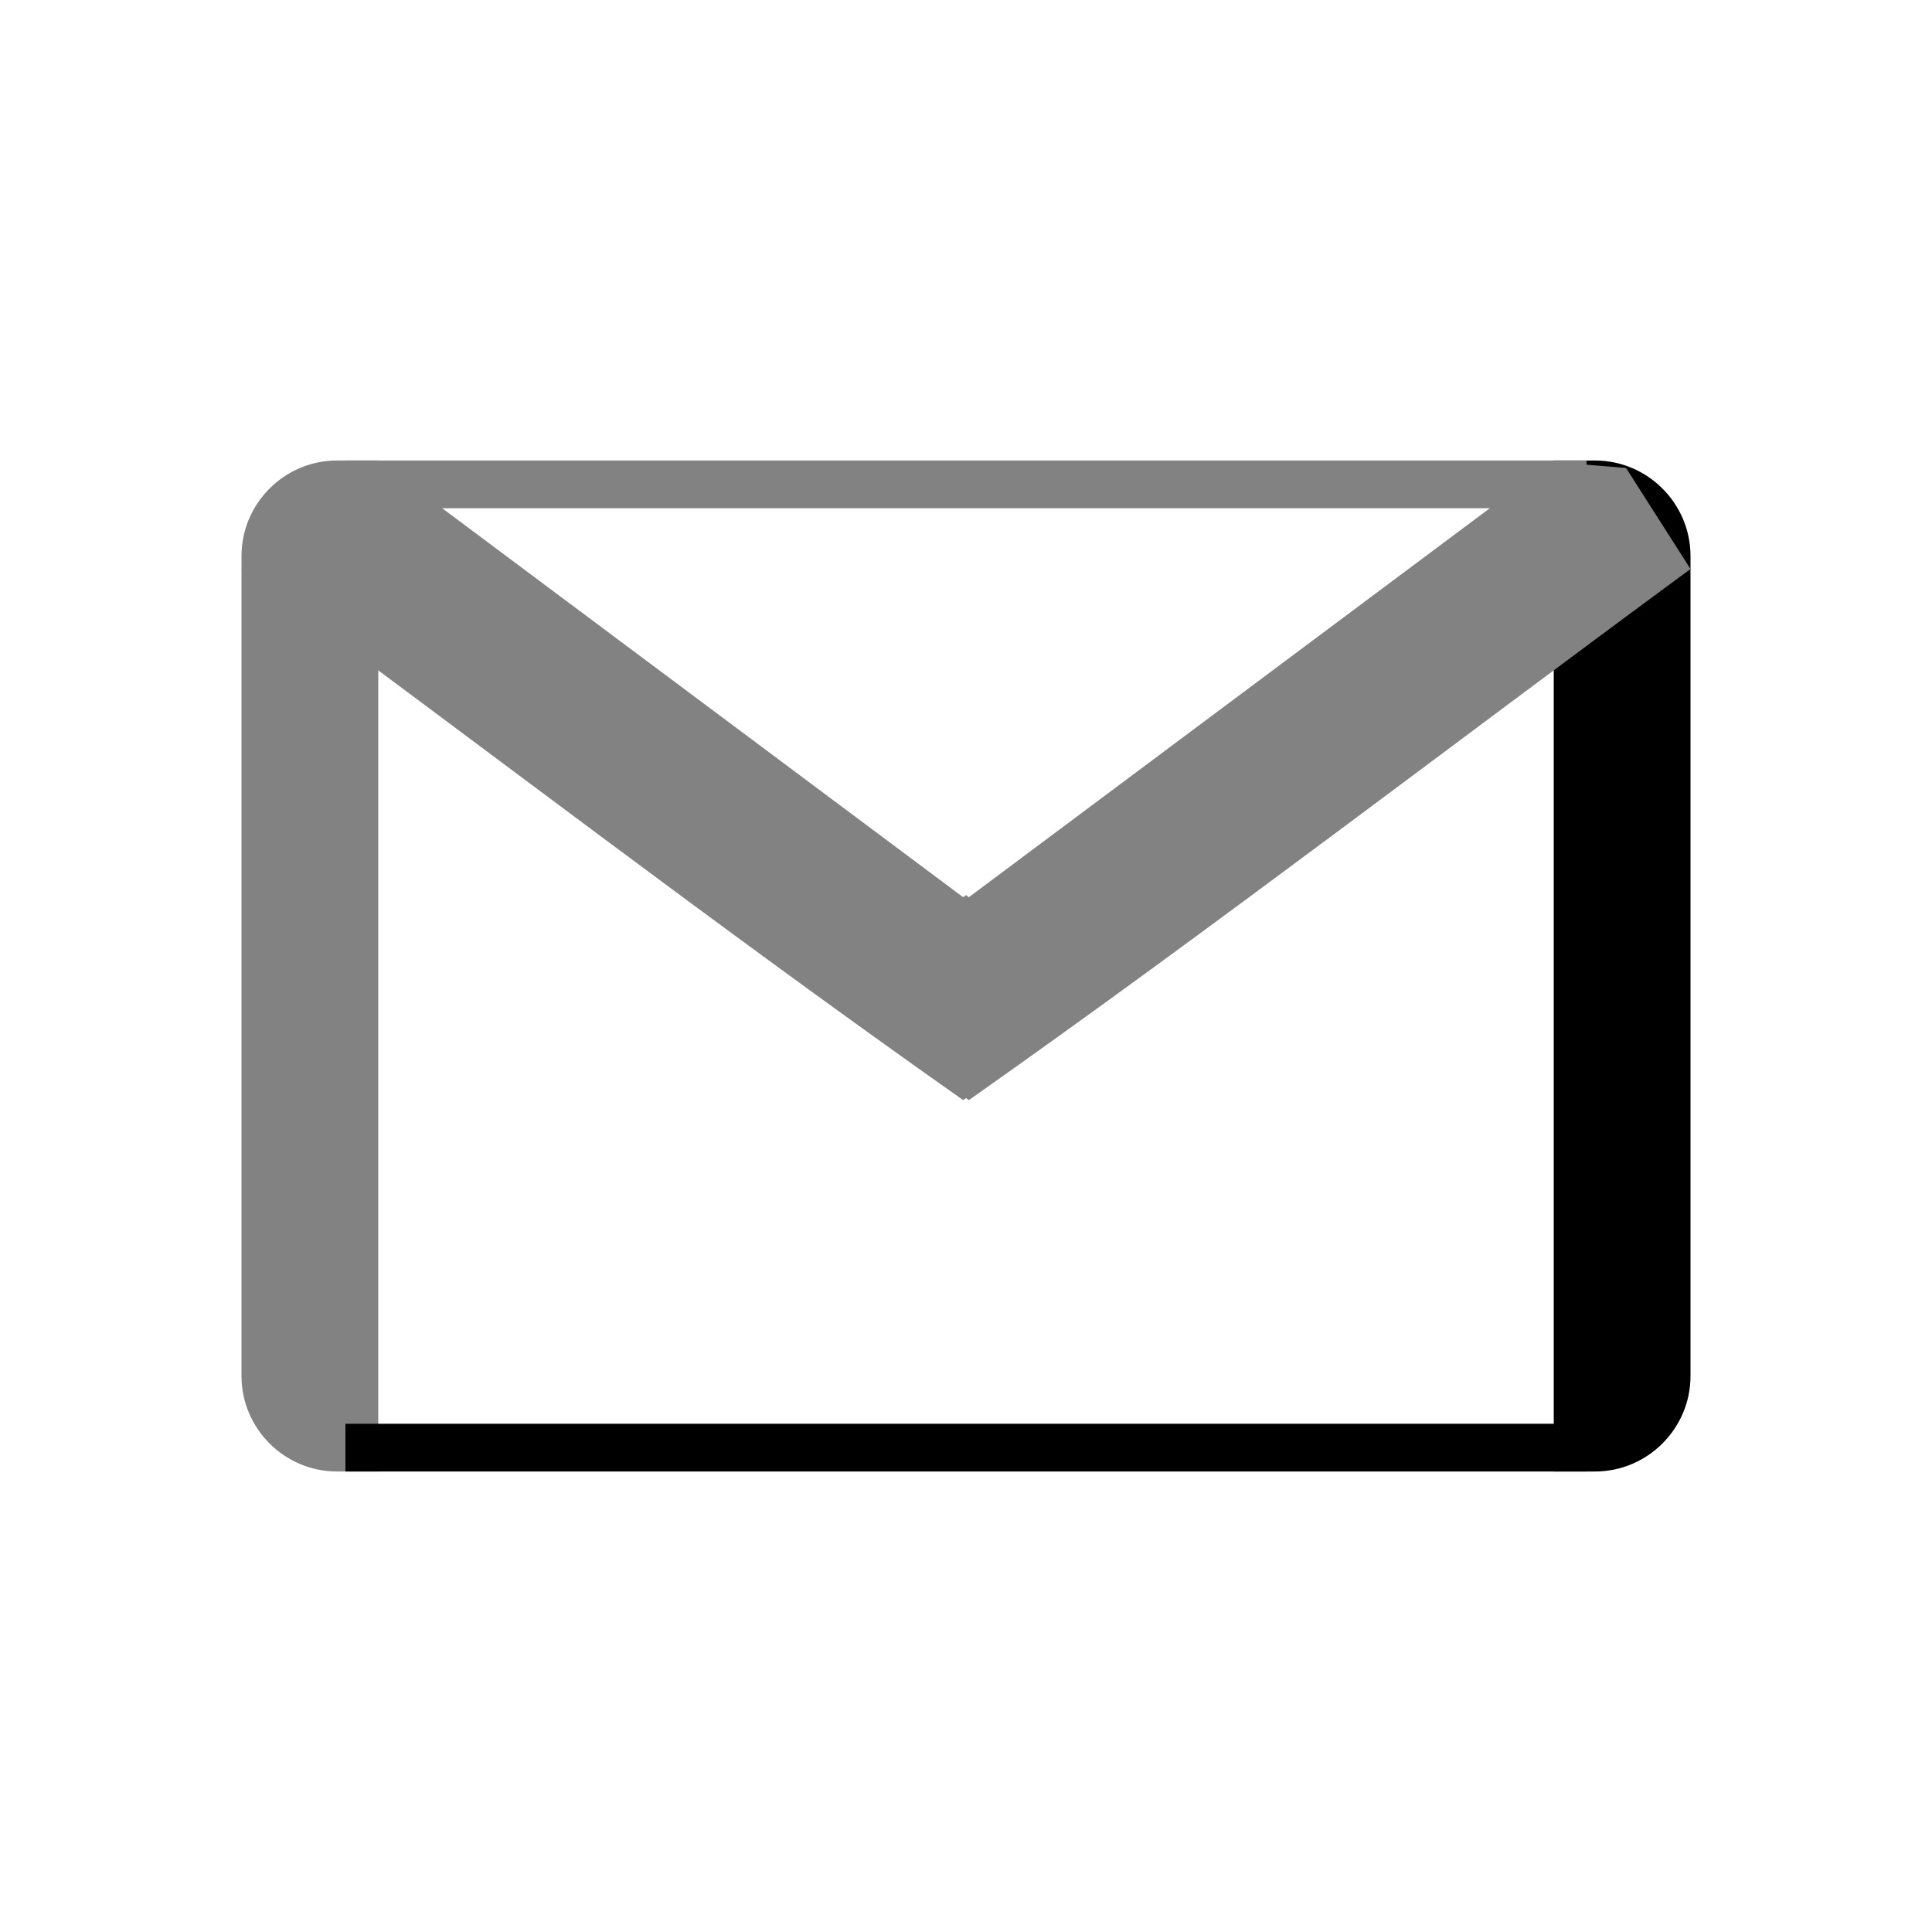 <svg viewBox="0 0 2048 2048" height="32px" width="32px">
  <path fill="#000" d="M1647.03 1559.85l43.767 0c55.662,0 101.202,-45.54 101.202,-101.202l0 -869.293c0,-55.662 -45.54,-101.202 -101.202,-101.202l-43.767 0 0 1071.7z"/>
  <path fill="#828282" d="M1028.28 1165.29l-1.194 0.84 -3.09 -2.176 -3.09 2.176 -1.194 -0.84c-256.16,-180.406 -507.358,-373.438 -763.717,-562.128l68.325 -107.101 74.647 -6.104 1.997 -1.802 620.021 462.933 3.011 -2.231 3.011 2.231 620.021 -462.933 1.997 1.802 74.647 6.104 68.325 107.101c-256.358,188.691 -507.557,381.722 -763.717,562.128z"/>
  <path fill="#828282" d="M400.968 1559.85l-43.767 0c-55.662,0 -101.202,-45.54 -101.202,-101.202l0 -869.293c0,-55.662 45.54,-101.202 101.202,-101.202l43.767 0 0 1071.7z"/>
  <polygon fill="#000" points="366.182,1509.25 1681.82,1509.25 1681.82,1559.85 366.182,1559.85 "/>
  <polygon fill="#828282" points="366.182,488.152 1681.82,488.152 1681.82,538.754 366.182,538.754 "/>
</svg>